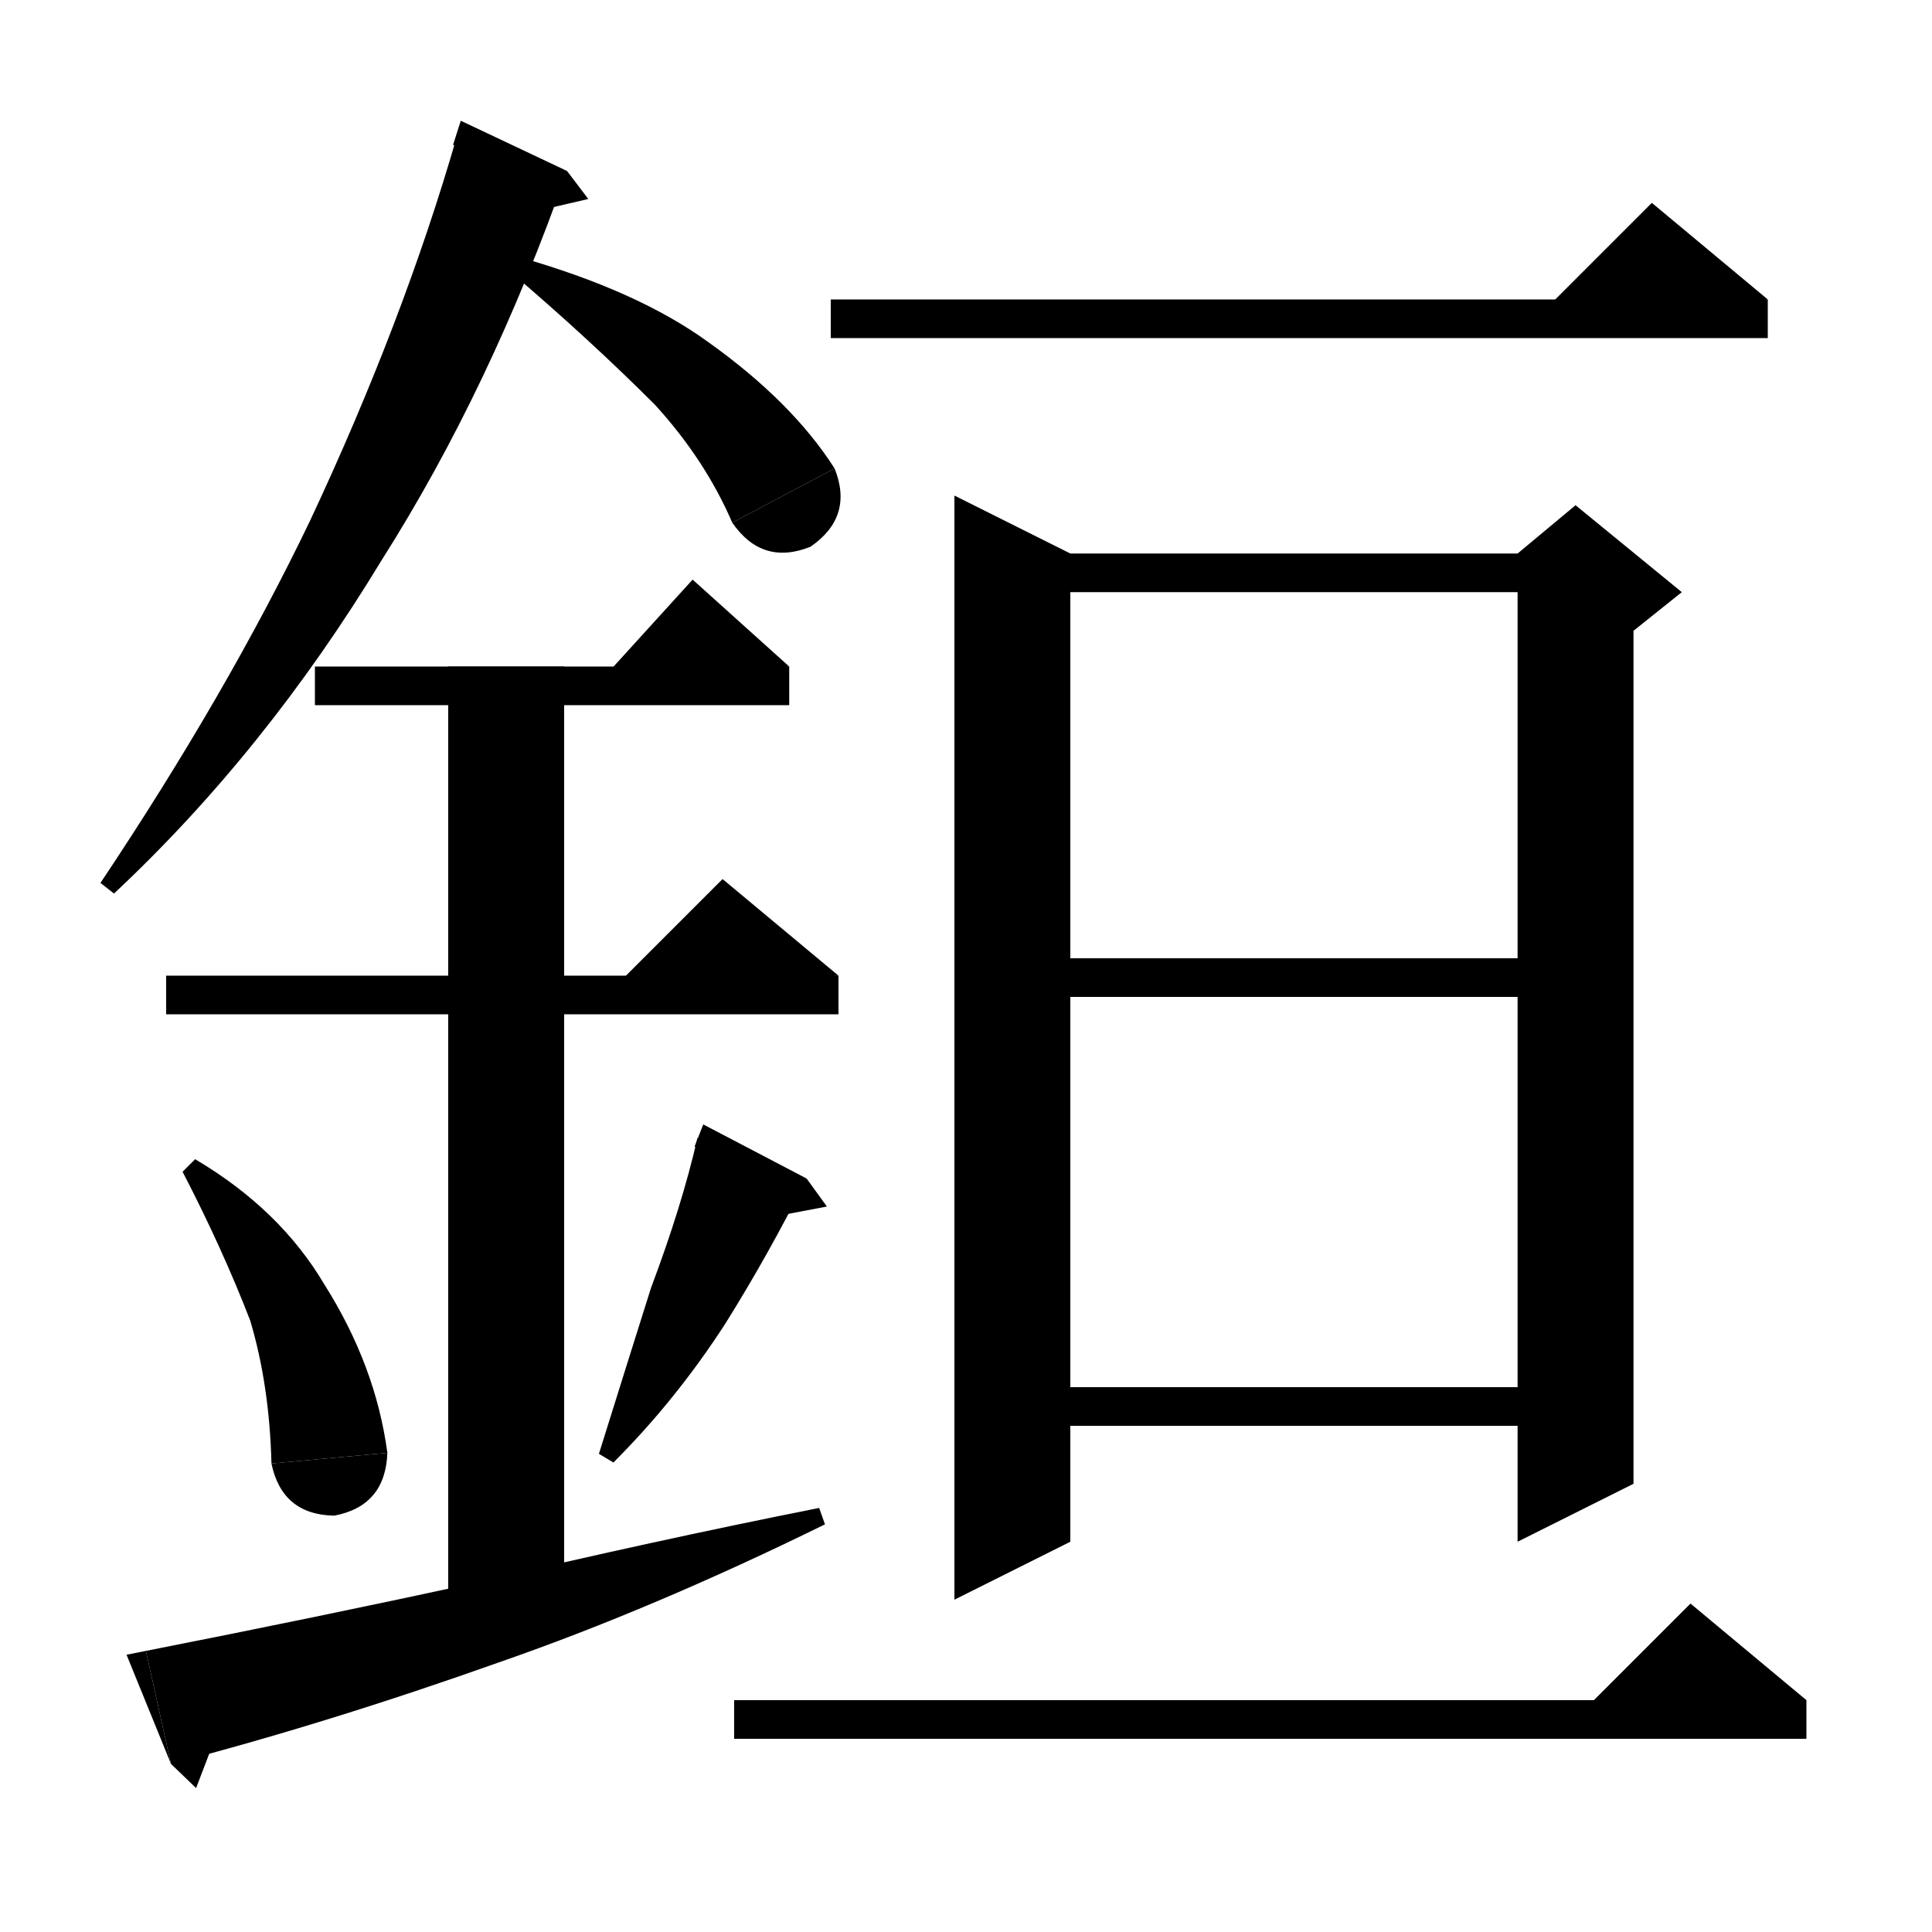 <svg xmlns="http://www.w3.org/2000/svg" xmlns:xlink="http://www.w3.org/1999/xlink" version="1.1" baseProfile="full" viewBox="0 0 200 200" width="200" height="200">
<path d="M 58.7,17.7 Q 50.8,40.2 39.5,58 Q 27.5,77.8 11.8,92.5 L 10.4,91.4 Q 23.5,71.8 32.1,53.9 Q 41.8,33.2 47.3,14.1 Z" fill="black" />
<path d="M 46.9,15 L 58.7,17.7 47.7,12.5 Z" fill="black" />
<path d="M 58.7,17.7 L 60.9,20.6 55.3,21.9 Z" fill="black" />
<path d="M 53.7,26.6 Q 66,30.1 73.3,35.4 Q 82,41.6 86.4,48.5 L 75.8,54.1 Q 73,47.6 67.8,41.9 Q 61,35.1 52.9,28.2 Z" fill="black" />
<path d="M 86.4,48.5 Q 88.4,53.5 83.9,56.6 Q 78.9,58.6 75.8,54.1 Z" fill="black" />
<path d="M 32.6,69 L 81.7,69 81.7,73 32.6,73 Z" fill="black" />
<path d="M 81.7,69 L 61.7,71 71.7,60 Z" fill="black" />
<path d="M 17.2,101 L 86.8,101 86.8,105 17.2,105 Z" fill="black" />
<path d="M 86.8,101 L 62.8,103 74.8,91 Z" fill="black" />
<path d="M 58.4,69 L 58.4,166 46.4,166 46.4,69 Z" fill="black" />
<path d="M 20.2,120 Q 29,125.2 33.6,133 Q 38.9,141.4 40.1,150.4 L 28.1,151.5 Q 27.9,143.4 25.9,136.7 Q 23,129.2 18.9,121.3 Z" fill="black" />
<path d="M 40.1,150.4 Q 39.9,155.9 34.6,156.9 Q 29.2,156.8 28.1,151.5 Z" fill="black" />
<path d="M 83.5,122 Q 79.6,129.8 75.1,137 Q 70,144.9 63.5,151.4 L 62,150.5 Q 65,140.9 67.4,133.3 Q 70.6,124.8 72.2,117.8 Z" fill="black" />
<path d="M 71.9,118.7 L 83.5,122 72.8,116.4 Z" fill="black" />
<path d="M 83.5,122 L 85.6,124.9 79.8,126 Z" fill="black" />
<path d="M 15.1,170.9 Q 32.9,167.4 49.5,163.8 Q 67.7,159.5 84.8,156.1 L 85.4,157.8 Q 67.7,166.5 51.9,172 Q 33.9,178.4 17.7,182.6 Z" fill="black" />
<path d="M 17.7,182.6 L 15.1,170.9 13.1,171.3 Z" fill="black" />
<path d="M 17.7,182.6 L 20.3,185.1 22.9,178.3 Z" fill="black" />
<path d="M 86,31 L 183,31 183,35 86,35 Z" fill="black" />
<path d="M 183,31 L 159,33 171,21 Z" fill="black" />
<path d="M 110.8,57.3 L 110.8,159.6 98.8,165.6 98.8,51.3 Z" fill="black" />
<path d="M 104.8,57.3 L 163.1,57.3 163.1,61.3 104.8,61.3 Z" fill="black" />
<path d="M 169.1,59.3 L 169.1,153.6 157.1,159.6 157.1,59.3 Z" fill="black" />
<path d="M 157.1,57.3 L 163.1,52.3 174.1,61.3 169.1,65.3 157.1,59.3 Z" fill="black" />
<path d="M 104.8,99.2 L 163.1,99.2 163.1,103.2 104.8,103.2 Z" fill="black" />
<path d="M 104.8,143.6 L 163.1,143.6 163.1,147.6 104.8,147.6 Z" fill="black" />
<path d="M 76,176 L 187,176 187,180 76,180 Z" fill="black" />
<path d="M 187,176 L 163,178 175,166 Z" fill="black" />
</svg>
